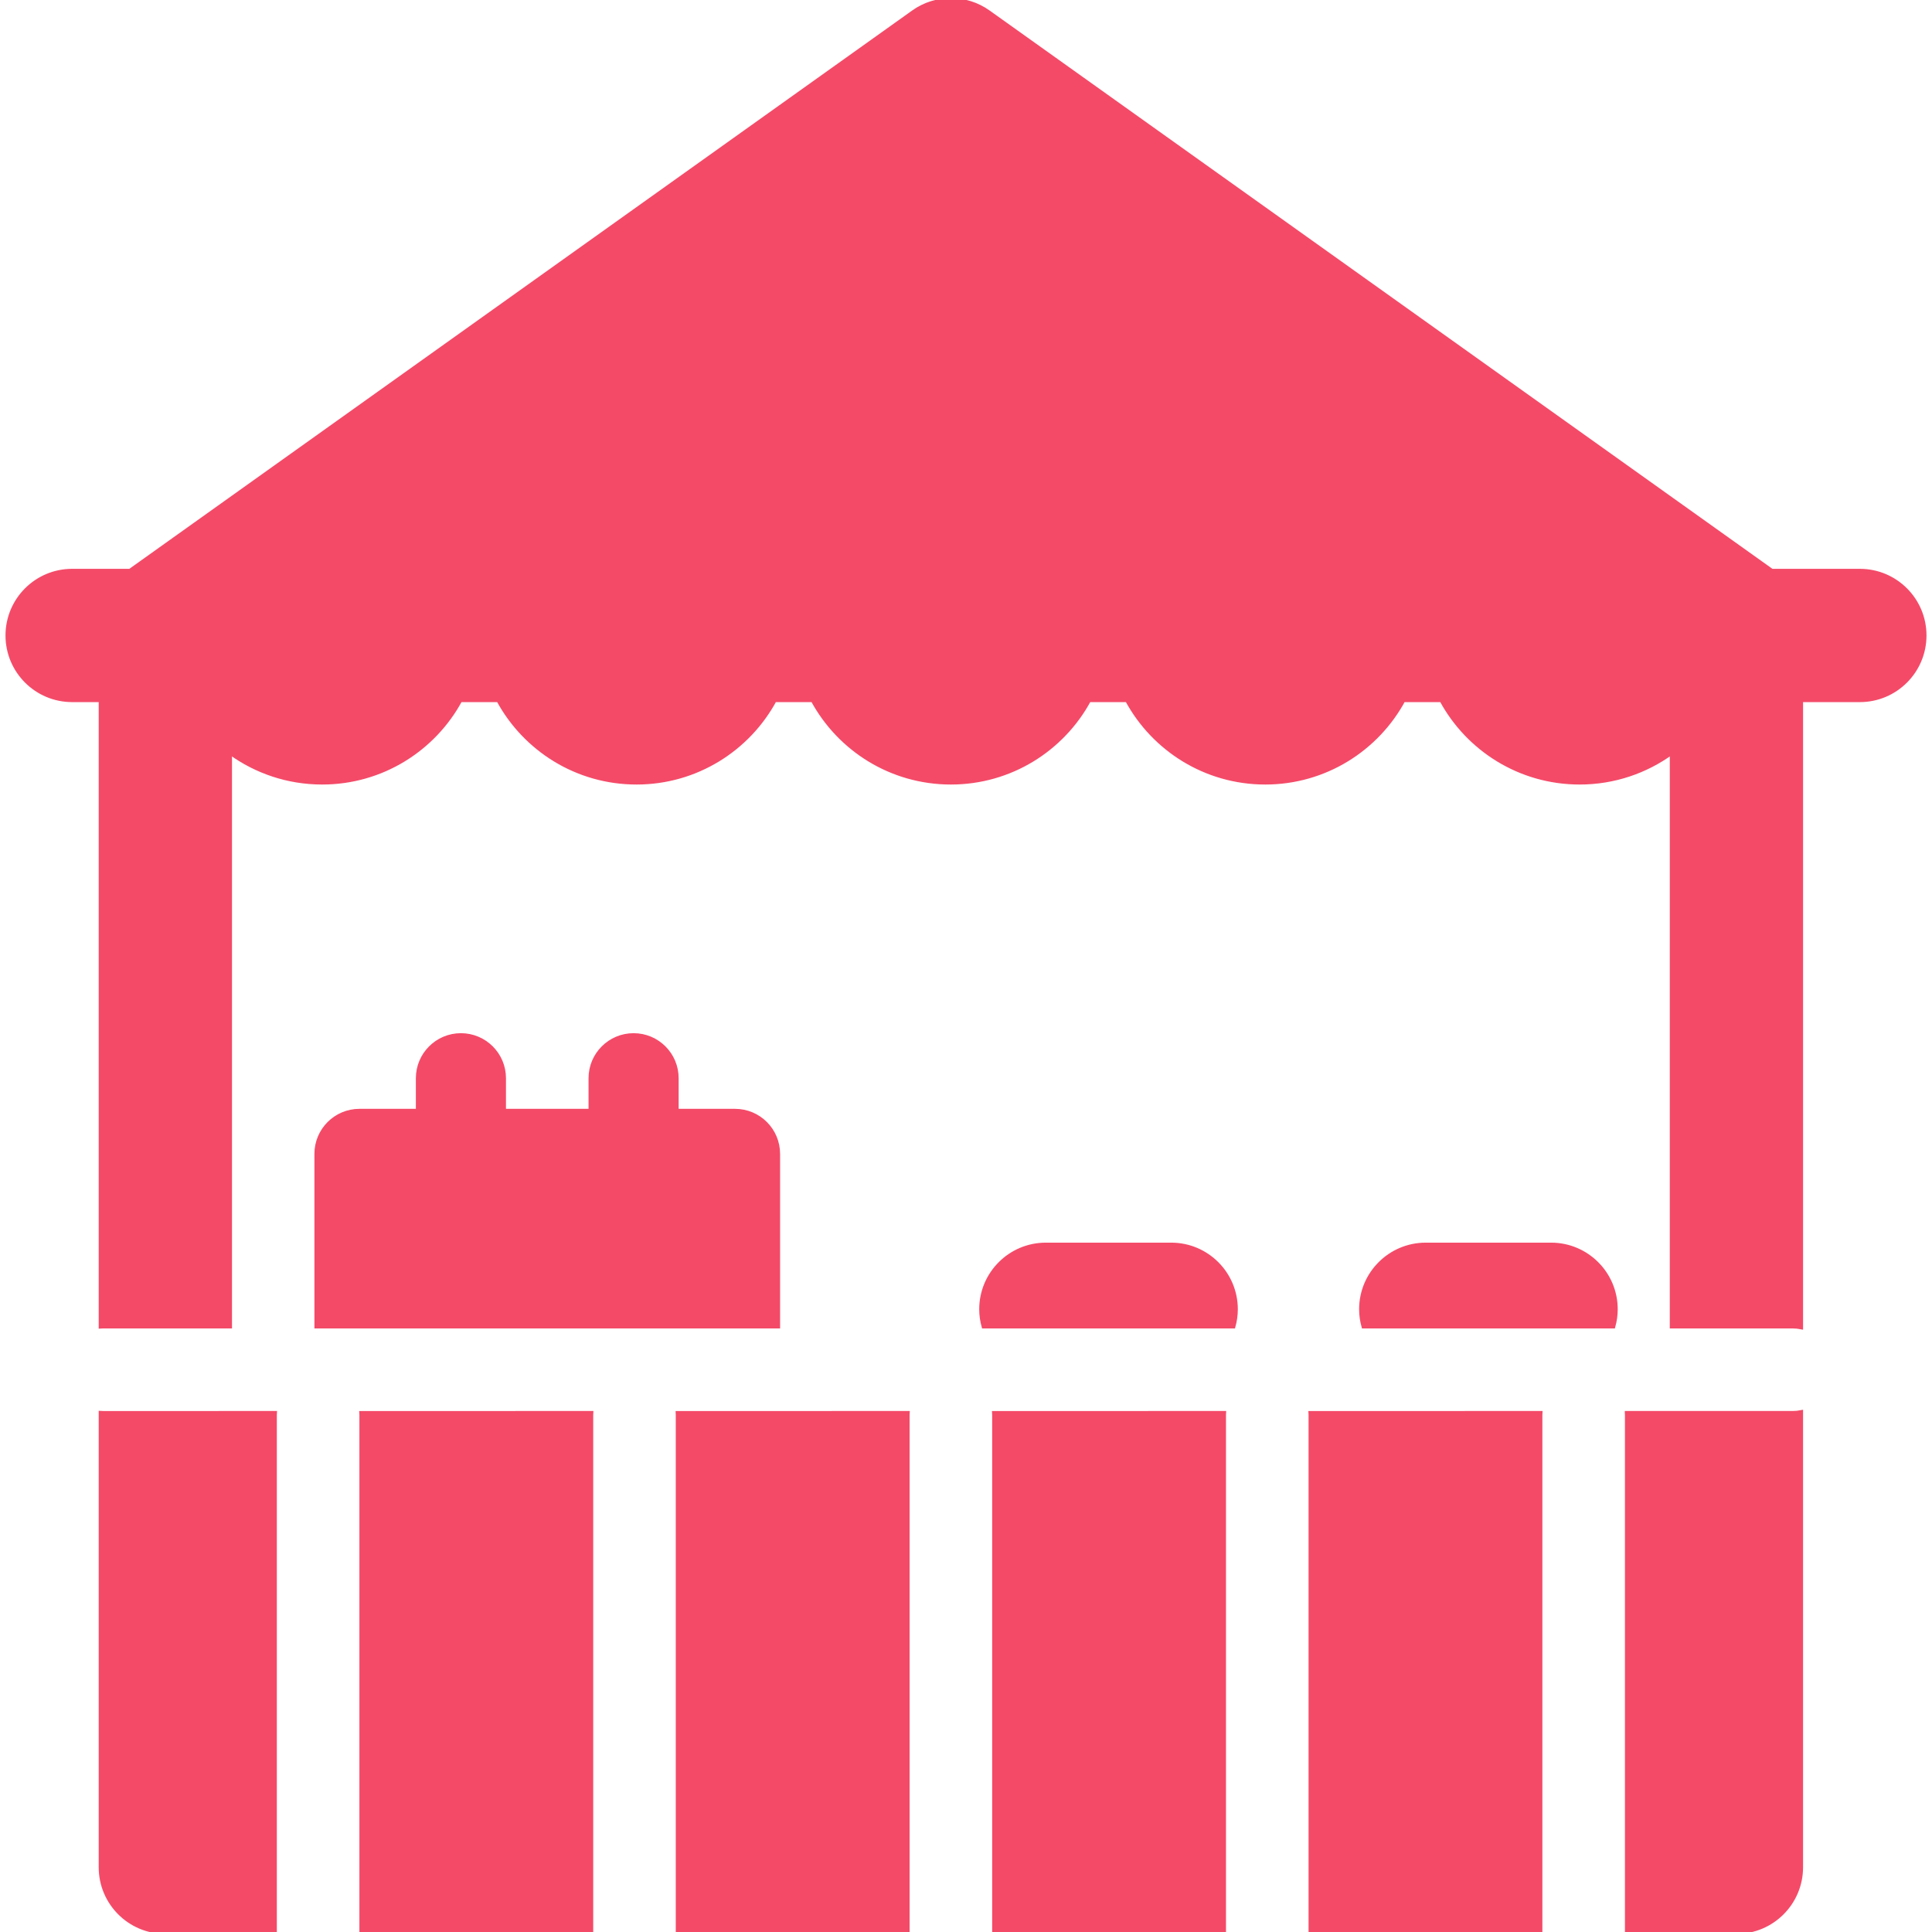 <!DOCTYPE svg PUBLIC "-//W3C//DTD SVG 1.1//EN" "http://www.w3.org/Graphics/SVG/1.1/DTD/svg11.dtd">
<!-- Uploaded to: SVG Repo, www.svgrepo.com, Transformed by: SVG Repo Mixer Tools -->
<svg fill="#F44A68" height="800px" width="800px" version="1.1" id="Layer_1" xmlns="http://www.w3.org/2000/svg" xmlns:xlink="http://www.w3.org/1999/xlink" viewBox="0 0 512 512" xml:space="preserve" stroke="#F44A68">
<g id="SVGRepo_bgCarrier" stroke-width="0"/>
<g id="SVGRepo_tracerCarrier" stroke-linecap="round" stroke-linejoin="round"/>
<g id="SVGRepo_iconCarrier"> <g> <g> <path d="M310.375,329.814h-33.212c-9.477,0-17.161,7.683-17.161,17.161c0,1.587,0.232,3.116,0.636,4.575h66.262 c0.403-1.459,0.636-2.988,0.636-4.575C327.536,337.497,319.853,329.814,310.375,329.814z"/> </g> </g> <g> <g> <path d="M411.052,329.814H377.84c-9.477,0-17.161,7.683-17.161,17.161c0,1.587,0.232,3.116,0.636,4.575h66.262 c0.403-1.459,0.636-2.988,0.636-4.575C428.213,337.497,420.529,329.814,411.052,329.814z"/> </g> </g> <g> <g> <path d="M194.791,294.351h-15.442v-8.606c0-6.317-5.123-11.44-11.44-11.44s-11.44,5.123-11.44,11.44v8.606h-22.881v-8.606 c0-6.317-5.123-11.44-11.44-11.44s-11.44,5.123-11.44,11.44v8.606H95.263c-6.317,0-11.44,5.123-11.44,11.44v45.759h122.409 v-45.759C206.231,299.473,201.11,294.351,194.791,294.351z"/> </g> </g> <g> <g> <path d="M475.083,374.43h-43.988v0.001c0.009,0.191,0.029,0.379,0.029,0.571V512h29.045c9.477,0,17.161-7.683,17.161-17.161 V374.207C476.604,374.352,475.852,374.43,475.083,374.43z"/> </g> </g> <g> <g> <path d="M179.56,374.431c0.009,0.191,0.029,0.379,0.029,0.571V512h60.964V375.002c0-0.192,0.019-0.381,0.029-0.571H179.56z"/> </g> </g> <g> <g> <path d="M27.271,374.431c-0.207,0-0.408-0.021-0.613-0.031v120.439c0,9.477,7.683,17.161,17.161,17.161h29.044V375.002 c0-0.192,0.019-0.381,0.029-0.571H27.271z"/> </g> </g> <g> <g> <path d="M263.405,374.431c0.009,0.191,0.029,0.379,0.029,0.571V512h60.964V375.002c0-0.192,0.019-0.381,0.029-0.571H263.405z"/> </g> </g> <g> <g> <path d="M347.252,374.431c0.009,0.191,0.029,0.379,0.029,0.571V512h60.964V375.002h0c0-0.192,0.019-0.381,0.029-0.571H347.252z"/> </g> </g> <g> <g> <path d="M95.715,374.431c0.009,0.191,0.029,0.379,0.029,0.571V512h60.964V375.002c0-0.192,0.019-0.381,0.029-0.571H95.715z"/> </g> </g> <g> <g> <path d="M492.878,151.245h-23.328L261.958,3.189c-5.962-4.252-13.968-4.252-19.929,0L34.437,151.245H19.119 c-9.477,0-17.161,7.683-17.161,17.161c0,9.477,7.683,17.161,17.161,17.161h7.539v166.014c0.205-0.011,0.406-0.031,0.613-0.031 h33.708V199.506c6.856,4.966,15.279,7.903,24.395,7.903c15.83,0,29.585-8.837,36.631-21.842h10.049 c7.045,13.004,20.8,21.842,36.63,21.842s29.585-8.837,36.631-21.842h10.049c7.045,13.004,20.8,21.842,36.63,21.842 s29.585-8.837,36.631-21.842h10.049c7.045,13.004,20.8,21.842,36.63,21.842c15.83,0,29.585-8.837,36.631-21.842h10.049 c7.045,13.004,20.8,21.842,36.63,21.842c9.115,0,17.538-2.936,24.395-7.903V351.55h32.075c0.769,0,1.52,0.079,2.247,0.223V185.567 h15.548c9.477,0,17.161-7.683,17.161-17.161C510.042,158.929,502.355,151.245,492.878,151.245z"/> </g> </g> </g>
</svg>